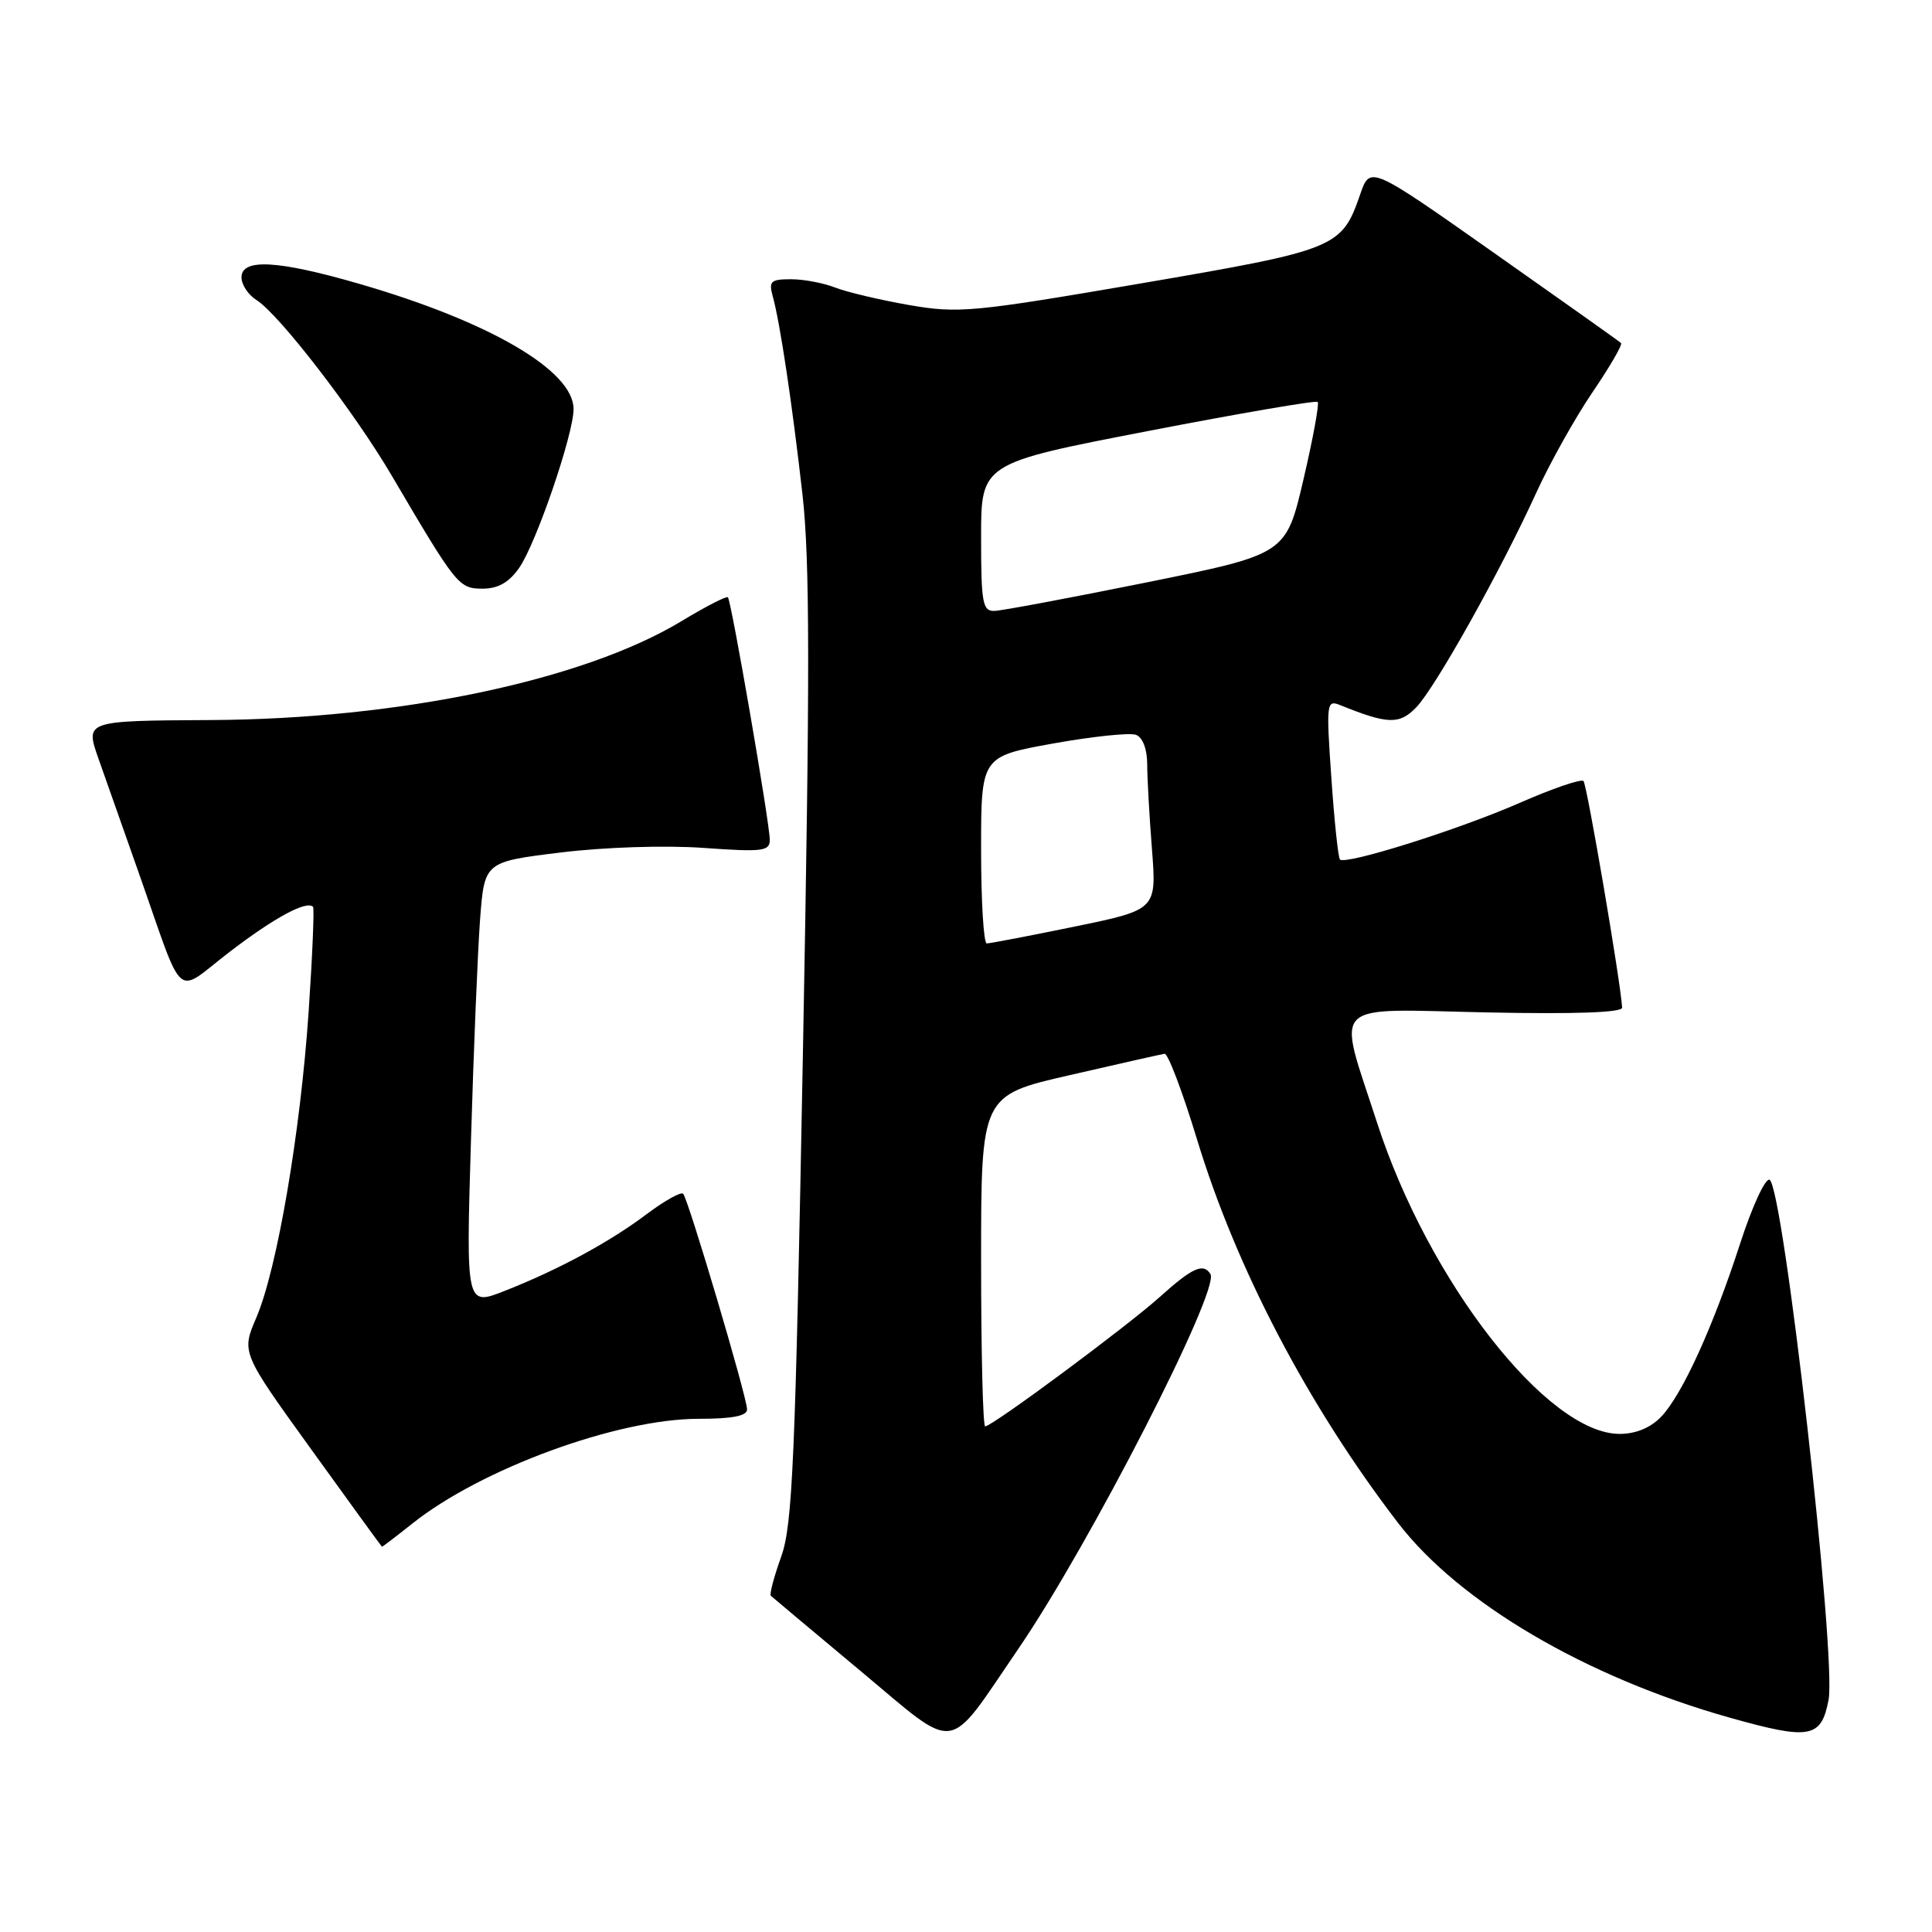 <?xml version="1.0" encoding="UTF-8" standalone="no"?>
<!DOCTYPE svg PUBLIC "-//W3C//DTD SVG 1.1//EN" "http://www.w3.org/Graphics/SVG/1.1/DTD/svg11.dtd" >
<svg xmlns="http://www.w3.org/2000/svg" xmlns:xlink="http://www.w3.org/1999/xlink" version="1.1" viewBox="0 0 256 256">
 <g >
 <path fill="currentColor"
d=" M 134.92 218.50 C 144.38 204.67 161.68 170.91 160.39 168.82 C 159.46 167.31 157.98 167.98 153.73 171.81 C 149.35 175.75 131.48 189.00 130.54 189.00 C 130.24 189.00 130.00 179.13 130.00 167.08 C 130.00 145.15 130.00 145.15 141.75 142.46 C 148.21 140.97 153.87 139.70 154.31 139.63 C 154.76 139.56 156.70 144.68 158.62 151.00 C 163.82 168.10 173.33 186.25 185.23 201.77 C 193.36 212.37 210.16 222.24 229.20 227.60 C 239.81 230.59 241.32 230.32 242.29 225.27 C 243.38 219.56 236.27 156.91 234.46 156.32 C 233.89 156.13 232.15 159.92 230.59 164.74 C 227.00 175.82 222.88 184.86 220.09 187.75 C 218.70 189.19 216.74 190.00 214.61 190.00 C 205.03 190.00 189.27 169.77 182.47 148.77 C 177.15 132.32 175.76 133.71 197.00 134.15 C 208.75 134.39 214.98 134.17 214.94 133.51 C 214.76 130.21 210.28 103.95 209.82 103.49 C 209.51 103.18 205.71 104.48 201.38 106.38 C 193.26 109.94 178.31 114.64 177.55 113.89 C 177.32 113.65 176.80 108.78 176.41 103.06 C 175.72 93.10 175.77 92.70 177.60 93.44 C 183.89 95.98 185.42 96.03 187.64 93.75 C 190.18 91.13 198.84 75.65 203.54 65.34 C 205.34 61.40 208.69 55.40 210.99 52.01 C 213.30 48.62 215.01 45.67 214.80 45.46 C 214.59 45.25 207.02 39.88 197.98 33.52 C 181.55 21.95 181.55 21.95 180.24 25.73 C 177.78 32.85 177.16 33.10 151.20 37.55 C 128.84 41.38 127.01 41.55 120.46 40.42 C 116.63 39.75 112.23 38.71 110.68 38.11 C 109.14 37.50 106.50 37.00 104.82 37.00 C 102.13 37.00 101.84 37.27 102.39 39.25 C 103.35 42.70 104.95 53.34 106.33 65.50 C 107.32 74.22 107.33 89.43 106.40 139.00 C 105.38 193.79 105.02 202.09 103.50 206.30 C 102.55 208.95 101.94 211.26 102.14 211.45 C 102.34 211.63 107.67 216.11 114.00 221.39 C 127.14 232.35 125.27 232.61 134.92 218.50 Z  M 54.61 201.90 C 63.73 194.62 81.81 188.00 92.55 188.00 C 97.05 188.00 99.00 187.62 98.99 186.75 C 98.97 185.08 91.19 158.86 90.52 158.18 C 90.23 157.89 88.08 159.09 85.74 160.84 C 80.75 164.60 74.05 168.22 66.90 171.04 C 61.75 173.07 61.75 173.07 62.40 151.28 C 62.75 139.30 63.30 126.06 63.61 121.85 C 64.19 114.20 64.19 114.20 74.29 112.96 C 80.12 112.25 88.11 111.99 93.19 112.35 C 101.08 112.91 102.00 112.80 102.00 111.27 C 102.00 109.11 96.91 79.63 96.45 79.14 C 96.27 78.95 93.50 80.37 90.31 82.30 C 77.32 90.15 52.89 95.29 27.89 95.41 C 11.28 95.50 11.28 95.50 13.04 100.50 C 14.01 103.25 16.39 110.00 18.33 115.50 C 24.57 133.20 23.00 131.82 30.44 126.12 C 36.34 121.60 40.63 119.28 41.48 120.16 C 41.66 120.35 41.40 126.58 40.90 134.00 C 39.81 150.07 36.72 168.15 33.97 174.58 C 31.98 179.21 31.98 179.21 41.24 192.05 C 46.33 199.12 50.55 204.92 50.61 204.95 C 50.67 204.98 52.47 203.60 54.61 201.90 Z  M 68.79 75.25 C 71.03 72.05 76.00 57.55 76.00 54.20 C 76.00 49.10 64.86 42.60 47.54 37.59 C 36.76 34.47 32.00 34.22 32.00 36.76 C 32.00 37.73 32.90 39.08 33.99 39.76 C 36.97 41.63 46.92 54.53 51.90 63.01 C 60.50 77.64 60.79 78.00 63.95 78.00 C 66.00 78.00 67.44 77.18 68.79 75.25 Z  M 130.00 112.62 C 130.00 100.24 130.00 100.24 139.53 98.52 C 144.77 97.58 149.72 97.06 150.53 97.37 C 151.41 97.71 152.00 99.25 152.01 101.22 C 152.01 103.02 152.29 108.11 152.64 112.52 C 153.26 120.54 153.26 120.54 142.38 122.78 C 136.40 124.01 131.16 125.01 130.75 125.01 C 130.34 125.00 130.00 119.43 130.00 112.62 Z  M 130.00 71.20 C 130.00 61.39 130.00 61.39 152.09 57.12 C 164.24 54.77 174.37 53.03 174.60 53.26 C 174.83 53.49 173.98 58.12 172.71 63.55 C 170.40 73.43 170.40 73.43 151.95 77.17 C 141.80 79.22 132.71 80.93 131.75 80.95 C 130.20 80.99 130.00 79.88 130.00 71.20 Z "/>
</g>
</svg>